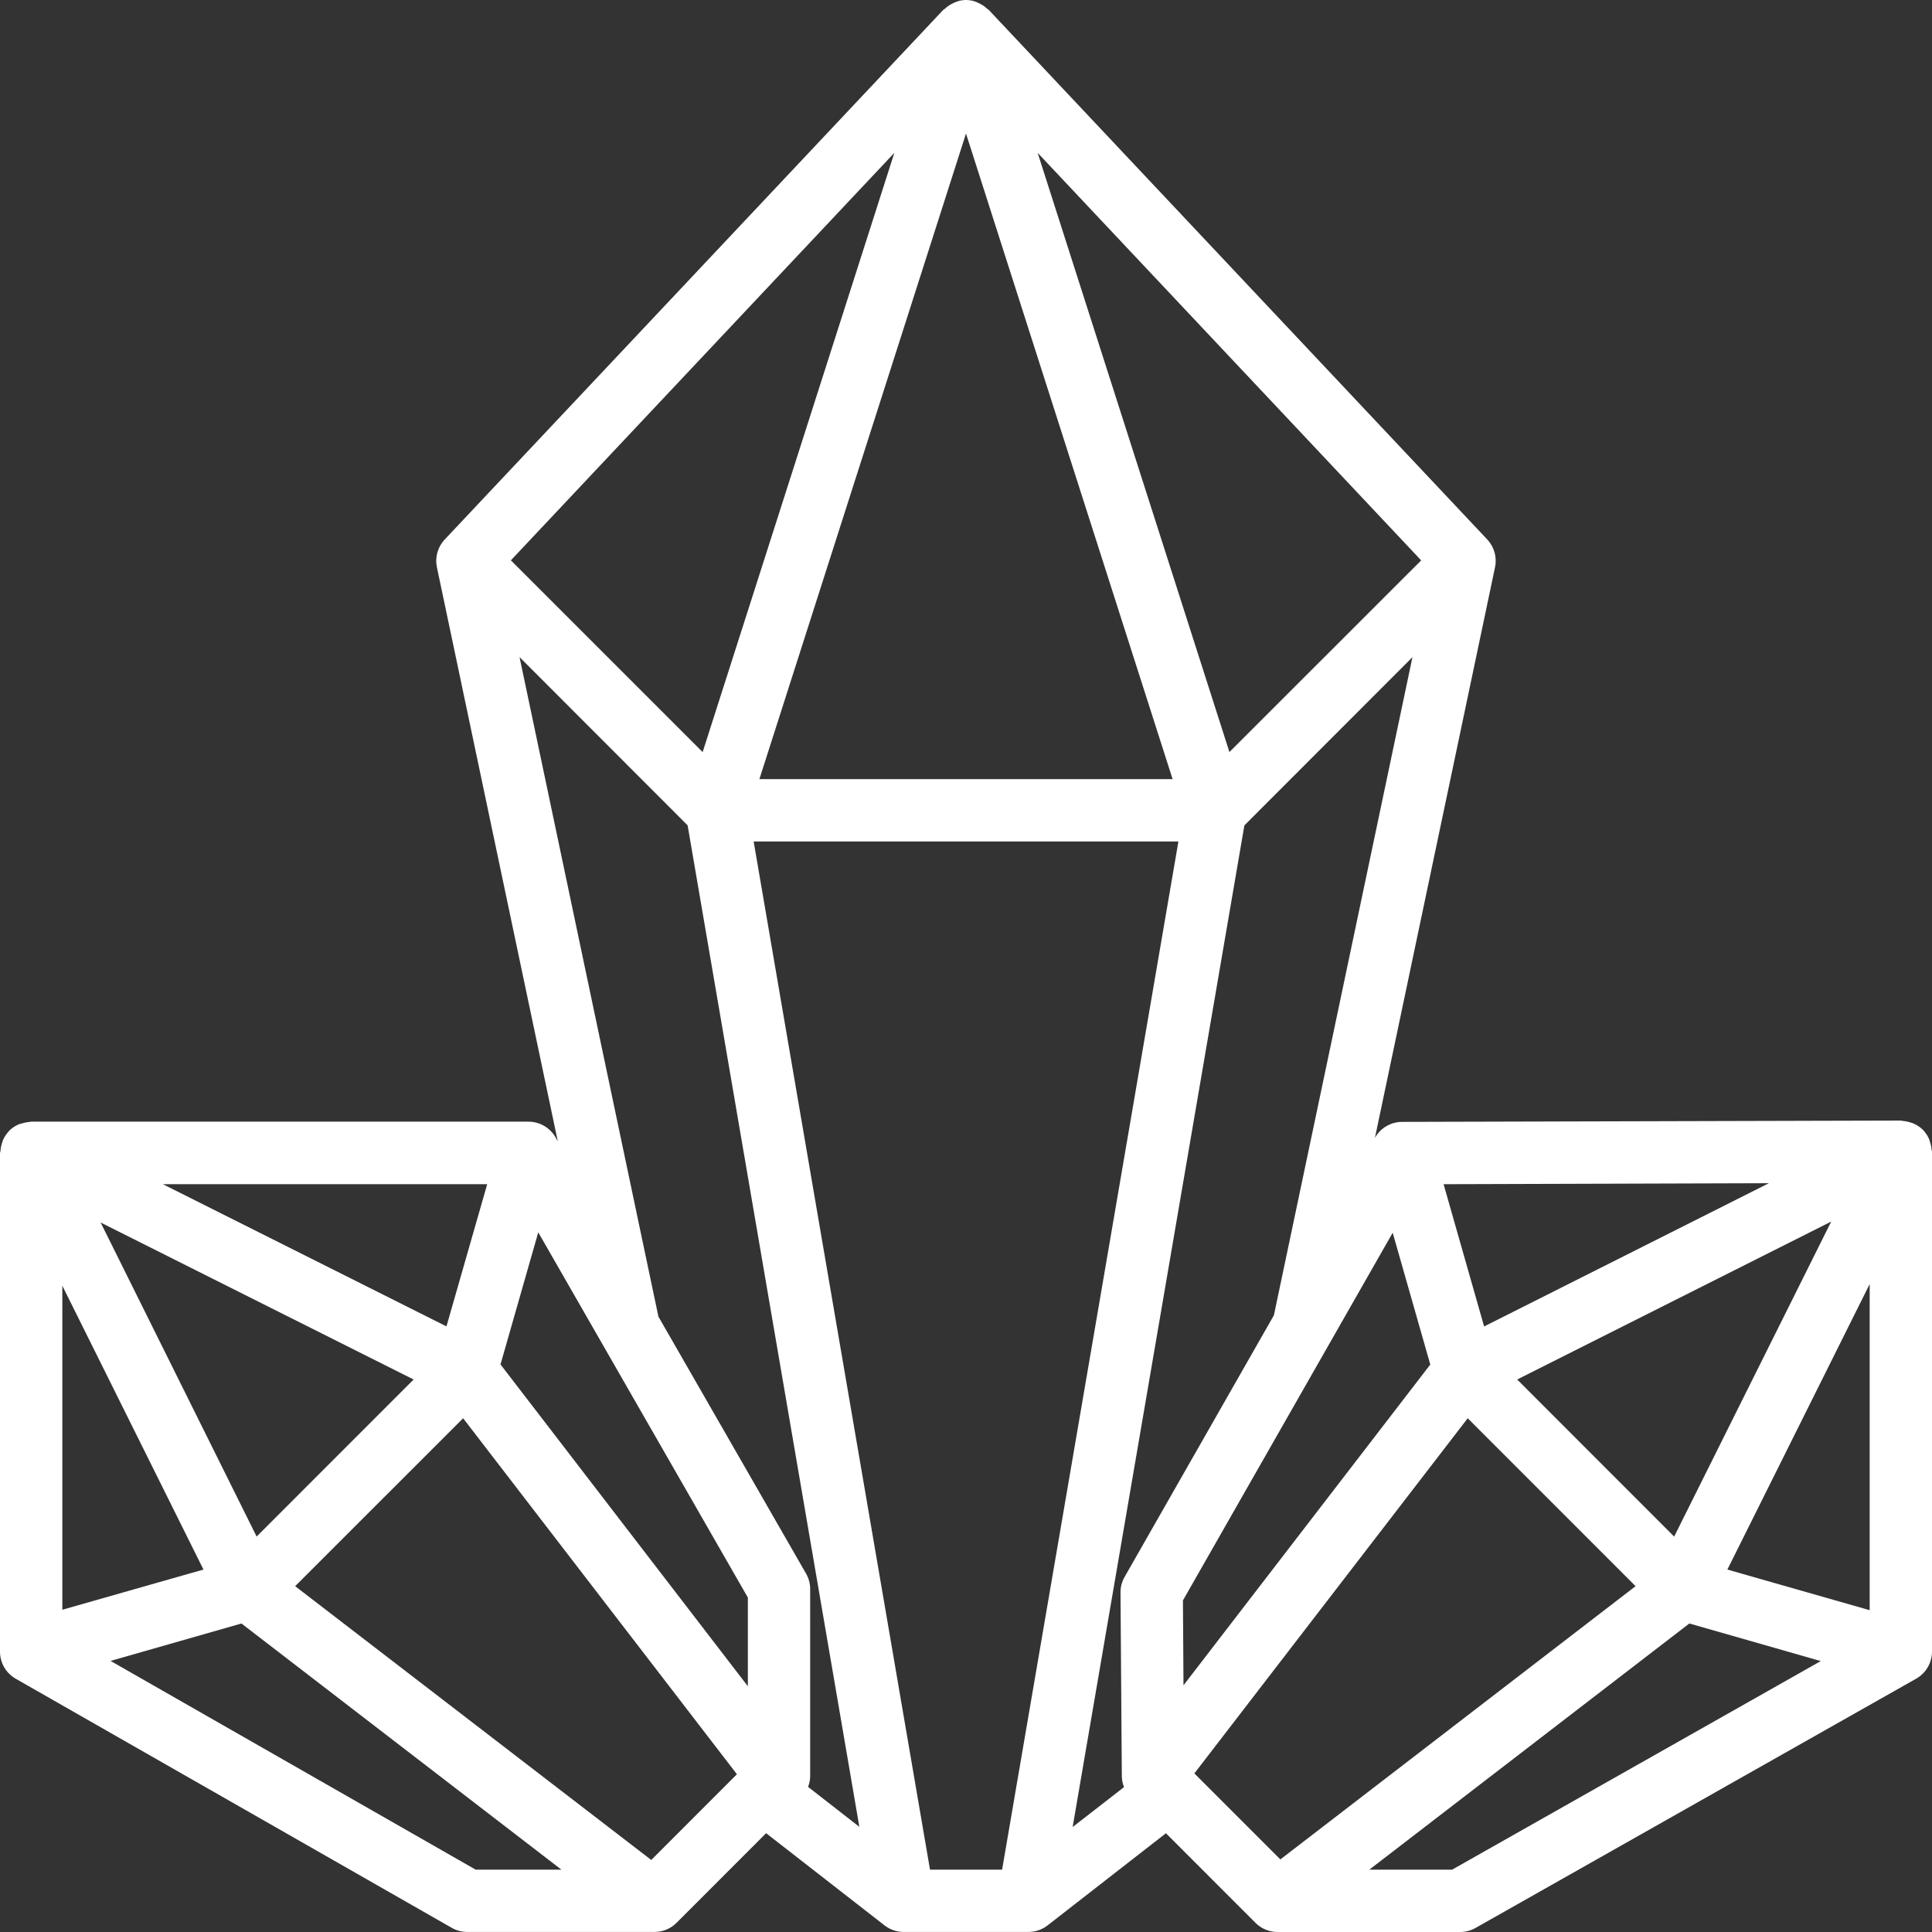 <?xml version="1.0" encoding="UTF-8"?>
<svg width="35px" height="35px" viewBox="0 0 35 35" version="1.1" xmlns="http://www.w3.org/2000/svg" xmlns:xlink="http://www.w3.org/1999/xlink">
    <rect x="0" y="0" width="35" height="35" fill="#333333" stroke="none"/>
    <title>F9D279E6-AEF3-4A50-A61D-4A8CCADFE2C7@2x</title>
    <g id="Page-1" stroke="none" stroke-width="1" fill="none" fill-rule="evenodd">
        <g id="10-Drugs" transform="translate(-148, -81)" fill="#FFFFFF" fill-rule="nonzero">
            <g id="body" transform="translate(0, 14)">
                <g id="Choose-a-Drug" transform="translate(113, 84) scale(-1, 1) translate(-113, -84) translate(0, 54)">
                    <path d="M77.992,33.854 C77.989,33.804 77.979,33.755 77.963,33.707 C77.957,33.689 77.953,33.671 77.945,33.651 C77.918,33.591 77.881,33.537 77.836,33.49 L77.836,33.486 L77.836,33.486 C77.788,33.439 77.733,33.401 77.671,33.373 C77.653,33.365 77.634,33.361 77.615,33.355 C77.569,33.34 77.522,33.33 77.473,33.326 C77.461,33.326 77.45,33.32 77.437,33.32 L68.426,33.32 C68.224,33.32 68.038,33.427 67.937,33.602 L67.895,33.676 L70.085,23.276 C70.123,23.096 70.07,22.908 69.943,22.773 L60.911,13.178 C60.903,13.169 60.891,13.166 60.883,13.159 C60.839,13.117 60.788,13.083 60.733,13.058 C60.728,13.058 60.724,13.052 60.718,13.05 C60.58,12.983 60.419,12.983 60.282,13.05 L60.27,13.056 C60.213,13.081 60.162,13.116 60.117,13.159 C60.108,13.166 60.096,13.169 60.089,13.178 L51.057,22.773 C50.93,22.908 50.878,23.096 50.916,23.276 L53.092,33.614 L53.087,33.605 C52.986,33.431 52.799,33.323 52.597,33.324 L43.565,33.3 L43.565,33.3 C43.552,33.3 43.541,33.306 43.528,33.307 C43.483,33.31 43.438,33.319 43.394,33.334 C43.373,33.339 43.353,33.346 43.333,33.354 C43.274,33.38 43.22,33.415 43.173,33.46 L43.166,33.465 C43.166,33.465 43.163,33.471 43.16,33.473 C43.116,33.52 43.079,33.574 43.054,33.633 C43.046,33.65 43.042,33.669 43.036,33.689 C43.02,33.736 43.01,33.784 43.007,33.833 C43.004,33.844 43.002,33.854 43,33.864 L43,42.919 C43,43.123 43.11,43.311 43.287,43.411 L51.27,47.927 C51.355,47.975 51.451,48 51.548,48 L54.855,48 C55.005,48 55.149,47.941 55.255,47.835 L56.878,46.211 L59.023,47.881 C59.123,47.958 59.245,48 59.371,47.999 L61.629,47.999 C61.755,47.999 61.877,47.957 61.976,47.88 L64.121,46.21 L65.745,47.835 C65.851,47.941 65.995,48 66.145,47.999 L69.532,47.999 C69.631,48 69.729,47.974 69.815,47.925 L77.718,43.41 C77.893,43.309 78.001,43.122 78,42.919 L78,33.888 C78,33.876 77.993,33.866 77.992,33.854 Z M74.314,41.434 L76.871,36.292 L76.871,42.162 L74.314,41.434 Z M70.507,37.991 L76.177,35.147 L73.351,40.836 L70.507,37.991 Z M68.249,35.325 L68.933,37.718 L64.452,43.548 L64.452,41.941 L68.249,35.325 Z M69.174,34.453 L75.049,34.453 L69.912,37.029 L69.174,34.453 Z M63.397,41.508 C63.348,41.594 63.322,41.691 63.323,41.79 L63.323,45.177 C63.324,45.244 63.337,45.309 63.361,45.371 L62.432,46.095 L65.543,27.952 L68.588,24.904 L66.072,36.852 L63.397,41.508 Z M56.652,28.244 L64.347,28.244 L61.152,46.871 L59.846,46.871 L56.652,28.244 Z M52.254,23.152 L59.202,15.769 L55.728,26.624 L52.254,23.152 Z M65.271,26.625 L61.798,15.769 L68.745,23.151 L65.271,26.625 Z M64.243,27.115 L56.757,27.115 L60.5,15.419 L64.243,27.115 Z M52.412,24.905 L55.457,27.953 L58.568,46.098 L57.637,45.375 C57.662,45.313 57.676,45.247 57.677,45.181 L57.701,41.85 C57.702,41.751 57.676,41.654 57.627,41.568 L54.922,36.827 L52.412,24.905 Z M46.707,41.434 L44.129,42.17 L44.129,36.262 L46.707,41.434 Z M47.671,40.837 L44.826,35.13 L50.515,37.991 L47.671,40.837 Z M45.955,34.435 L51.848,34.453 L51.114,37.03 L45.955,34.435 Z M52.77,35.332 L56.57,41.993 L56.56,43.531 L52.089,37.72 L52.77,35.332 Z M45.015,43.092 L47.396,42.411 L53.194,46.871 L51.694,46.871 L45.015,43.092 Z M54.805,46.685 L48.37,41.735 L51.411,38.693 L56.363,45.127 L54.805,46.685 Z M64.65,45.142 L69.61,38.693 L72.653,41.735 L66.202,46.695 L64.65,45.142 Z M69.382,46.871 L67.829,46.871 L73.626,42.411 L75.997,43.089 L69.382,46.871 Z" id="meth"></path>
                </g>
            </g>
        </g>
    </g>
</svg>